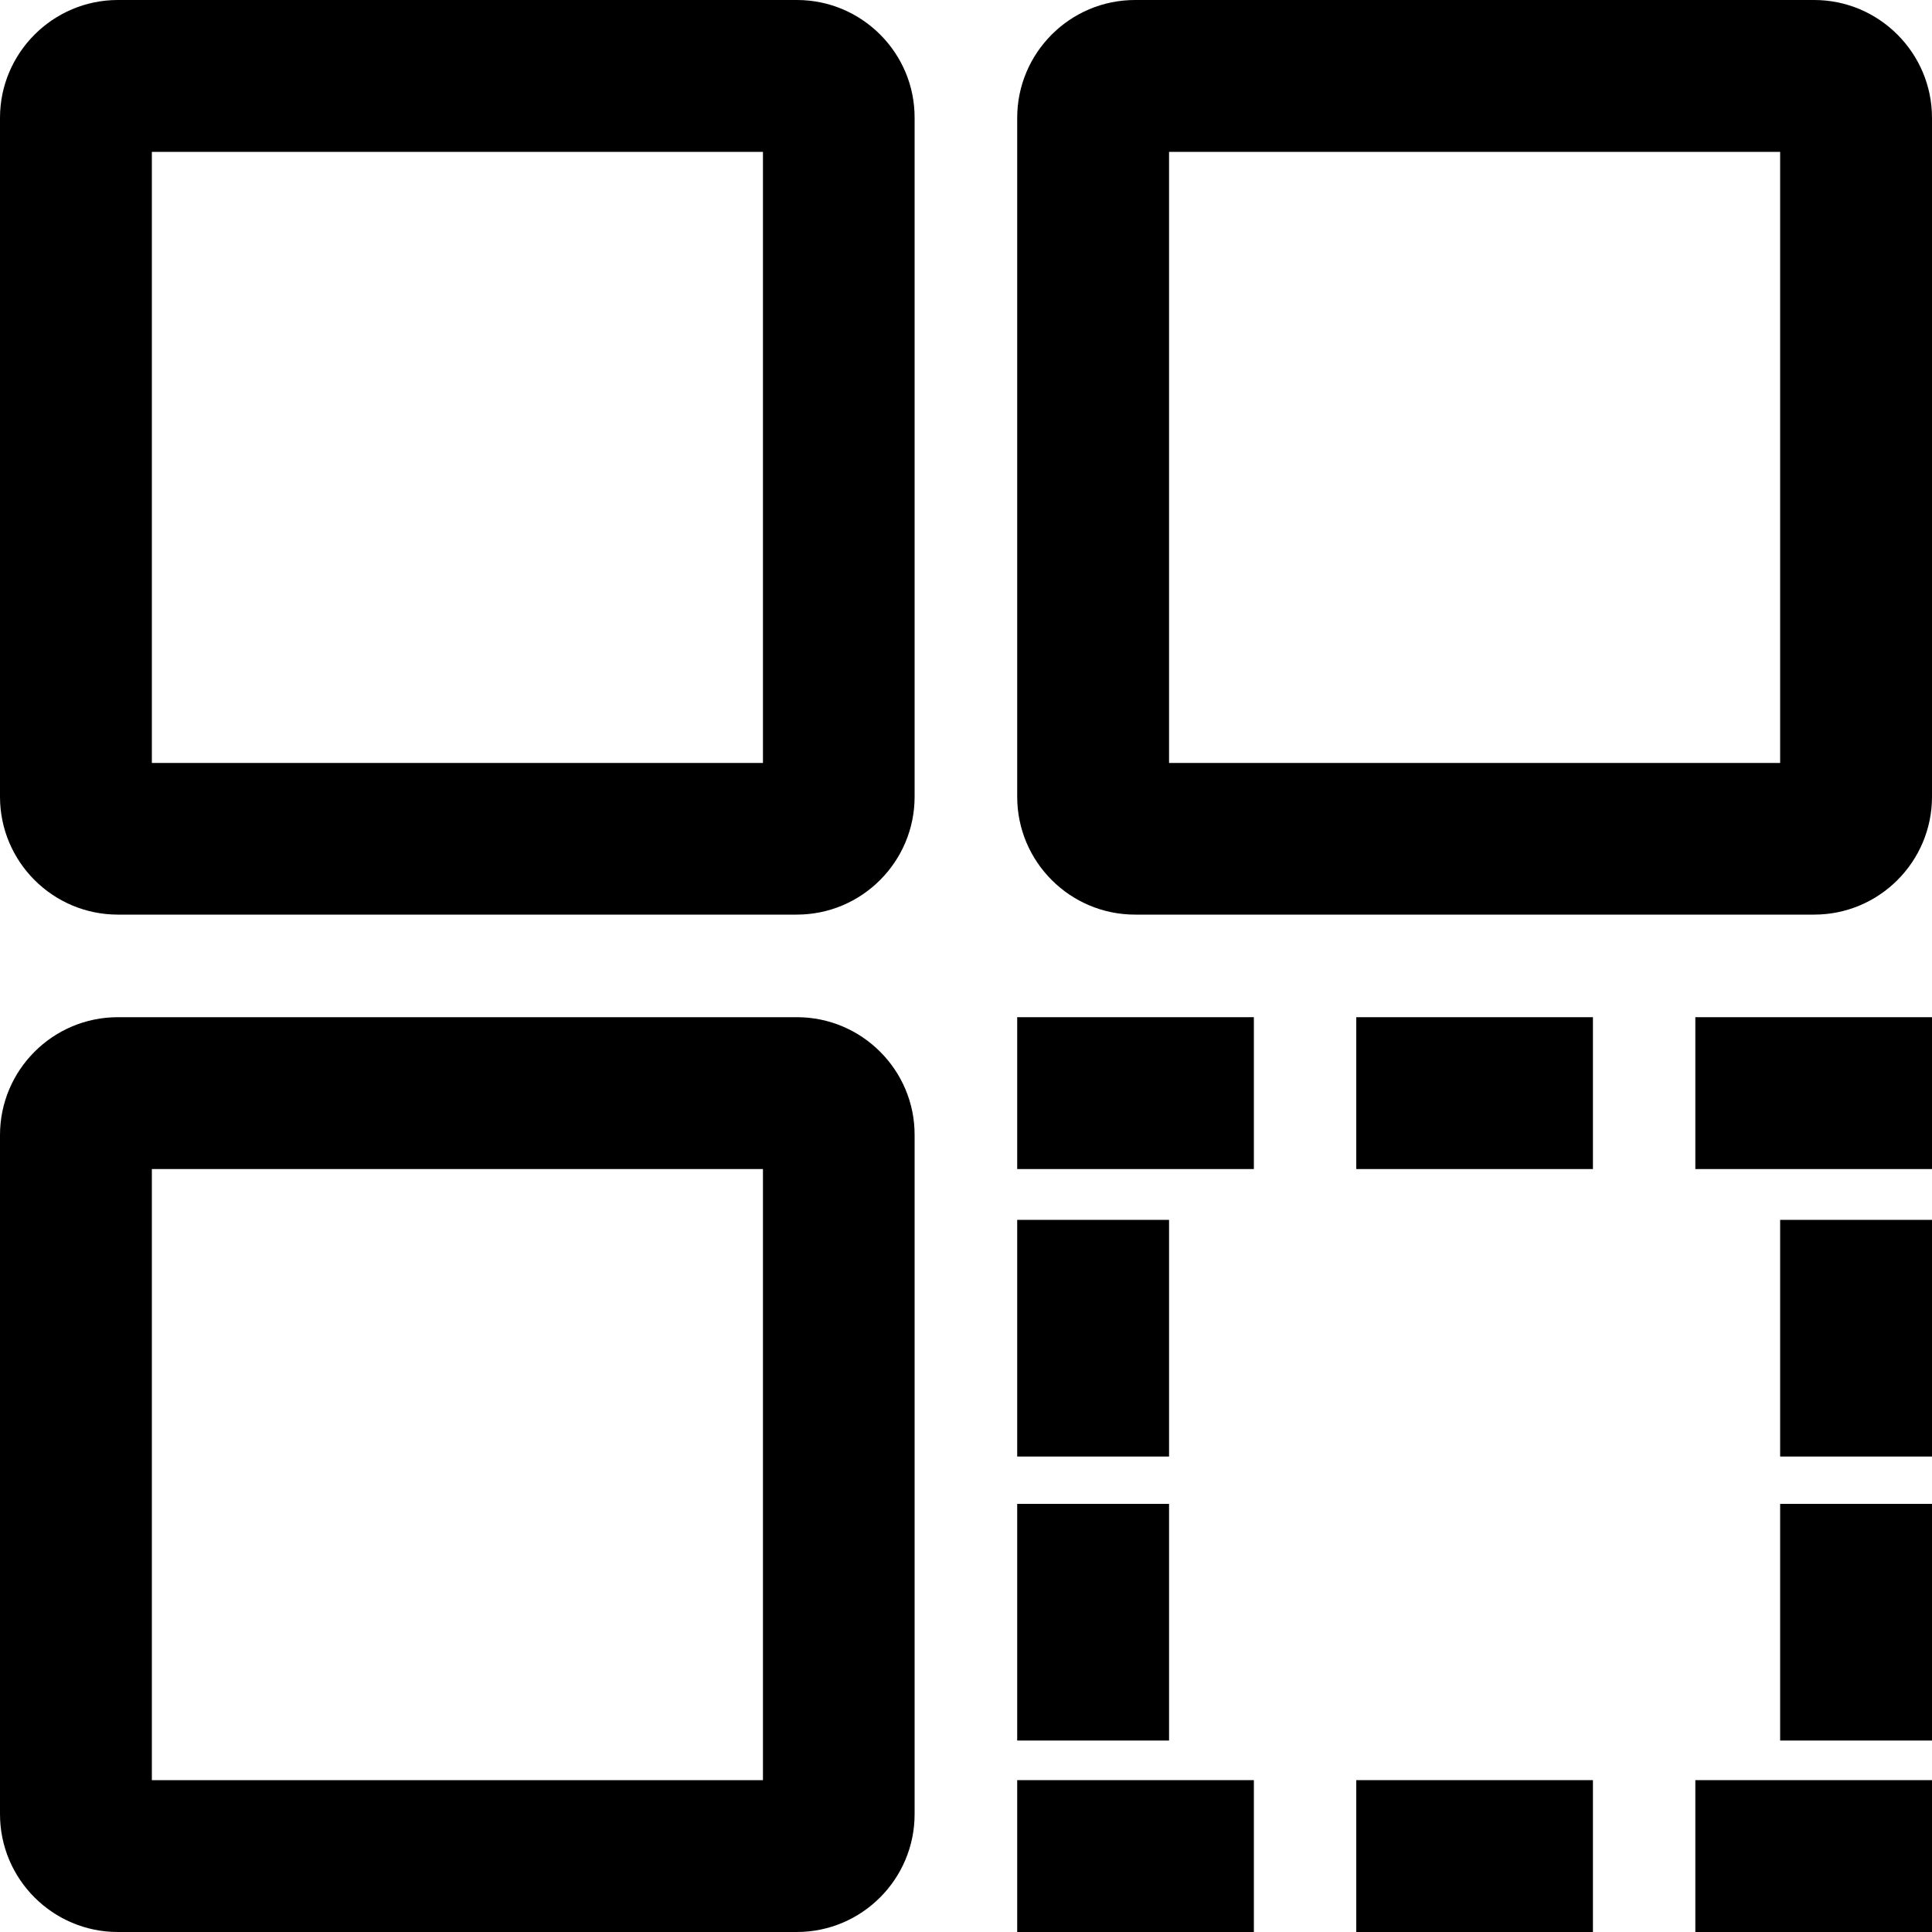 <?xml version="1.0" encoding="utf-8"?>
<!-- Generator: Adobe Illustrator 21.0.0, SVG Export Plug-In . SVG Version: 6.00 Build 0)  -->
<svg version="1.1" id="图层_1" xmlns="http://www.w3.org/2000/svg" xmlns:xlink="http://www.w3.org/1999/xlink" x="0px" y="0px"
	 viewBox="0 0 1000 1000" style="enable-background:new 0 0 1000 1000;" xml:space="preserve">
<g>
	<rect x="526.5" y="921.4" width="122.5" height="78.6"/>
	<path d="M412.5,0H61C27.4,0,0,27.4,0,61v351.4c0,33.7,27.4,61,61,61h351.4c33.7,0,61-27.4,61-61V61C473.5,27.4,446.1,0,412.5,0z
		 M394.9,78.6v316.3H78.6V78.6H394.9z"/>
	<rect x="526.5" y="631.4" width="78.6" height="122.5"/>
	<rect x="526.5" y="778.4" width="78.6" height="122.5"/>
	<path d="M412.5,526.5H61c-33.7,0-61,27.4-61,61V939c0,33.7,27.4,61,61,61h351.4c33.7,0,61-27.4,61-61V587.5
		C473.5,553.9,446.1,526.5,412.5,526.5z M394.9,605.1v316.3H78.6V605.1H394.9z"/>
	<rect x="877.5" y="921.4" width="122.5" height="78.6"/>
	<rect x="877.5" y="526.5" width="122.5" height="78.6"/>
	<path d="M939,0H587.5c-33.7,0-61,27.4-61,61v351.4c0,33.7,27.4,61,61,61H939c33.7,0,61-27.4,61-61V61C1000,27.4,972.6,0,939,0z
		 M921.4,78.6v316.3H605.1V78.6H921.4z"/>
	<rect x="921.4" y="631.4" width="78.6" height="122.5"/>
	<rect x="702" y="526.5" width="122.5" height="78.6"/>
	<rect x="702" y="921.4" width="122.5" height="78.6"/>
	<rect x="526.5" y="526.5" width="122.5" height="78.6"/>
	<rect x="921.4" y="778.4" width="78.6" height="122.5"/>
</g>
</svg>
